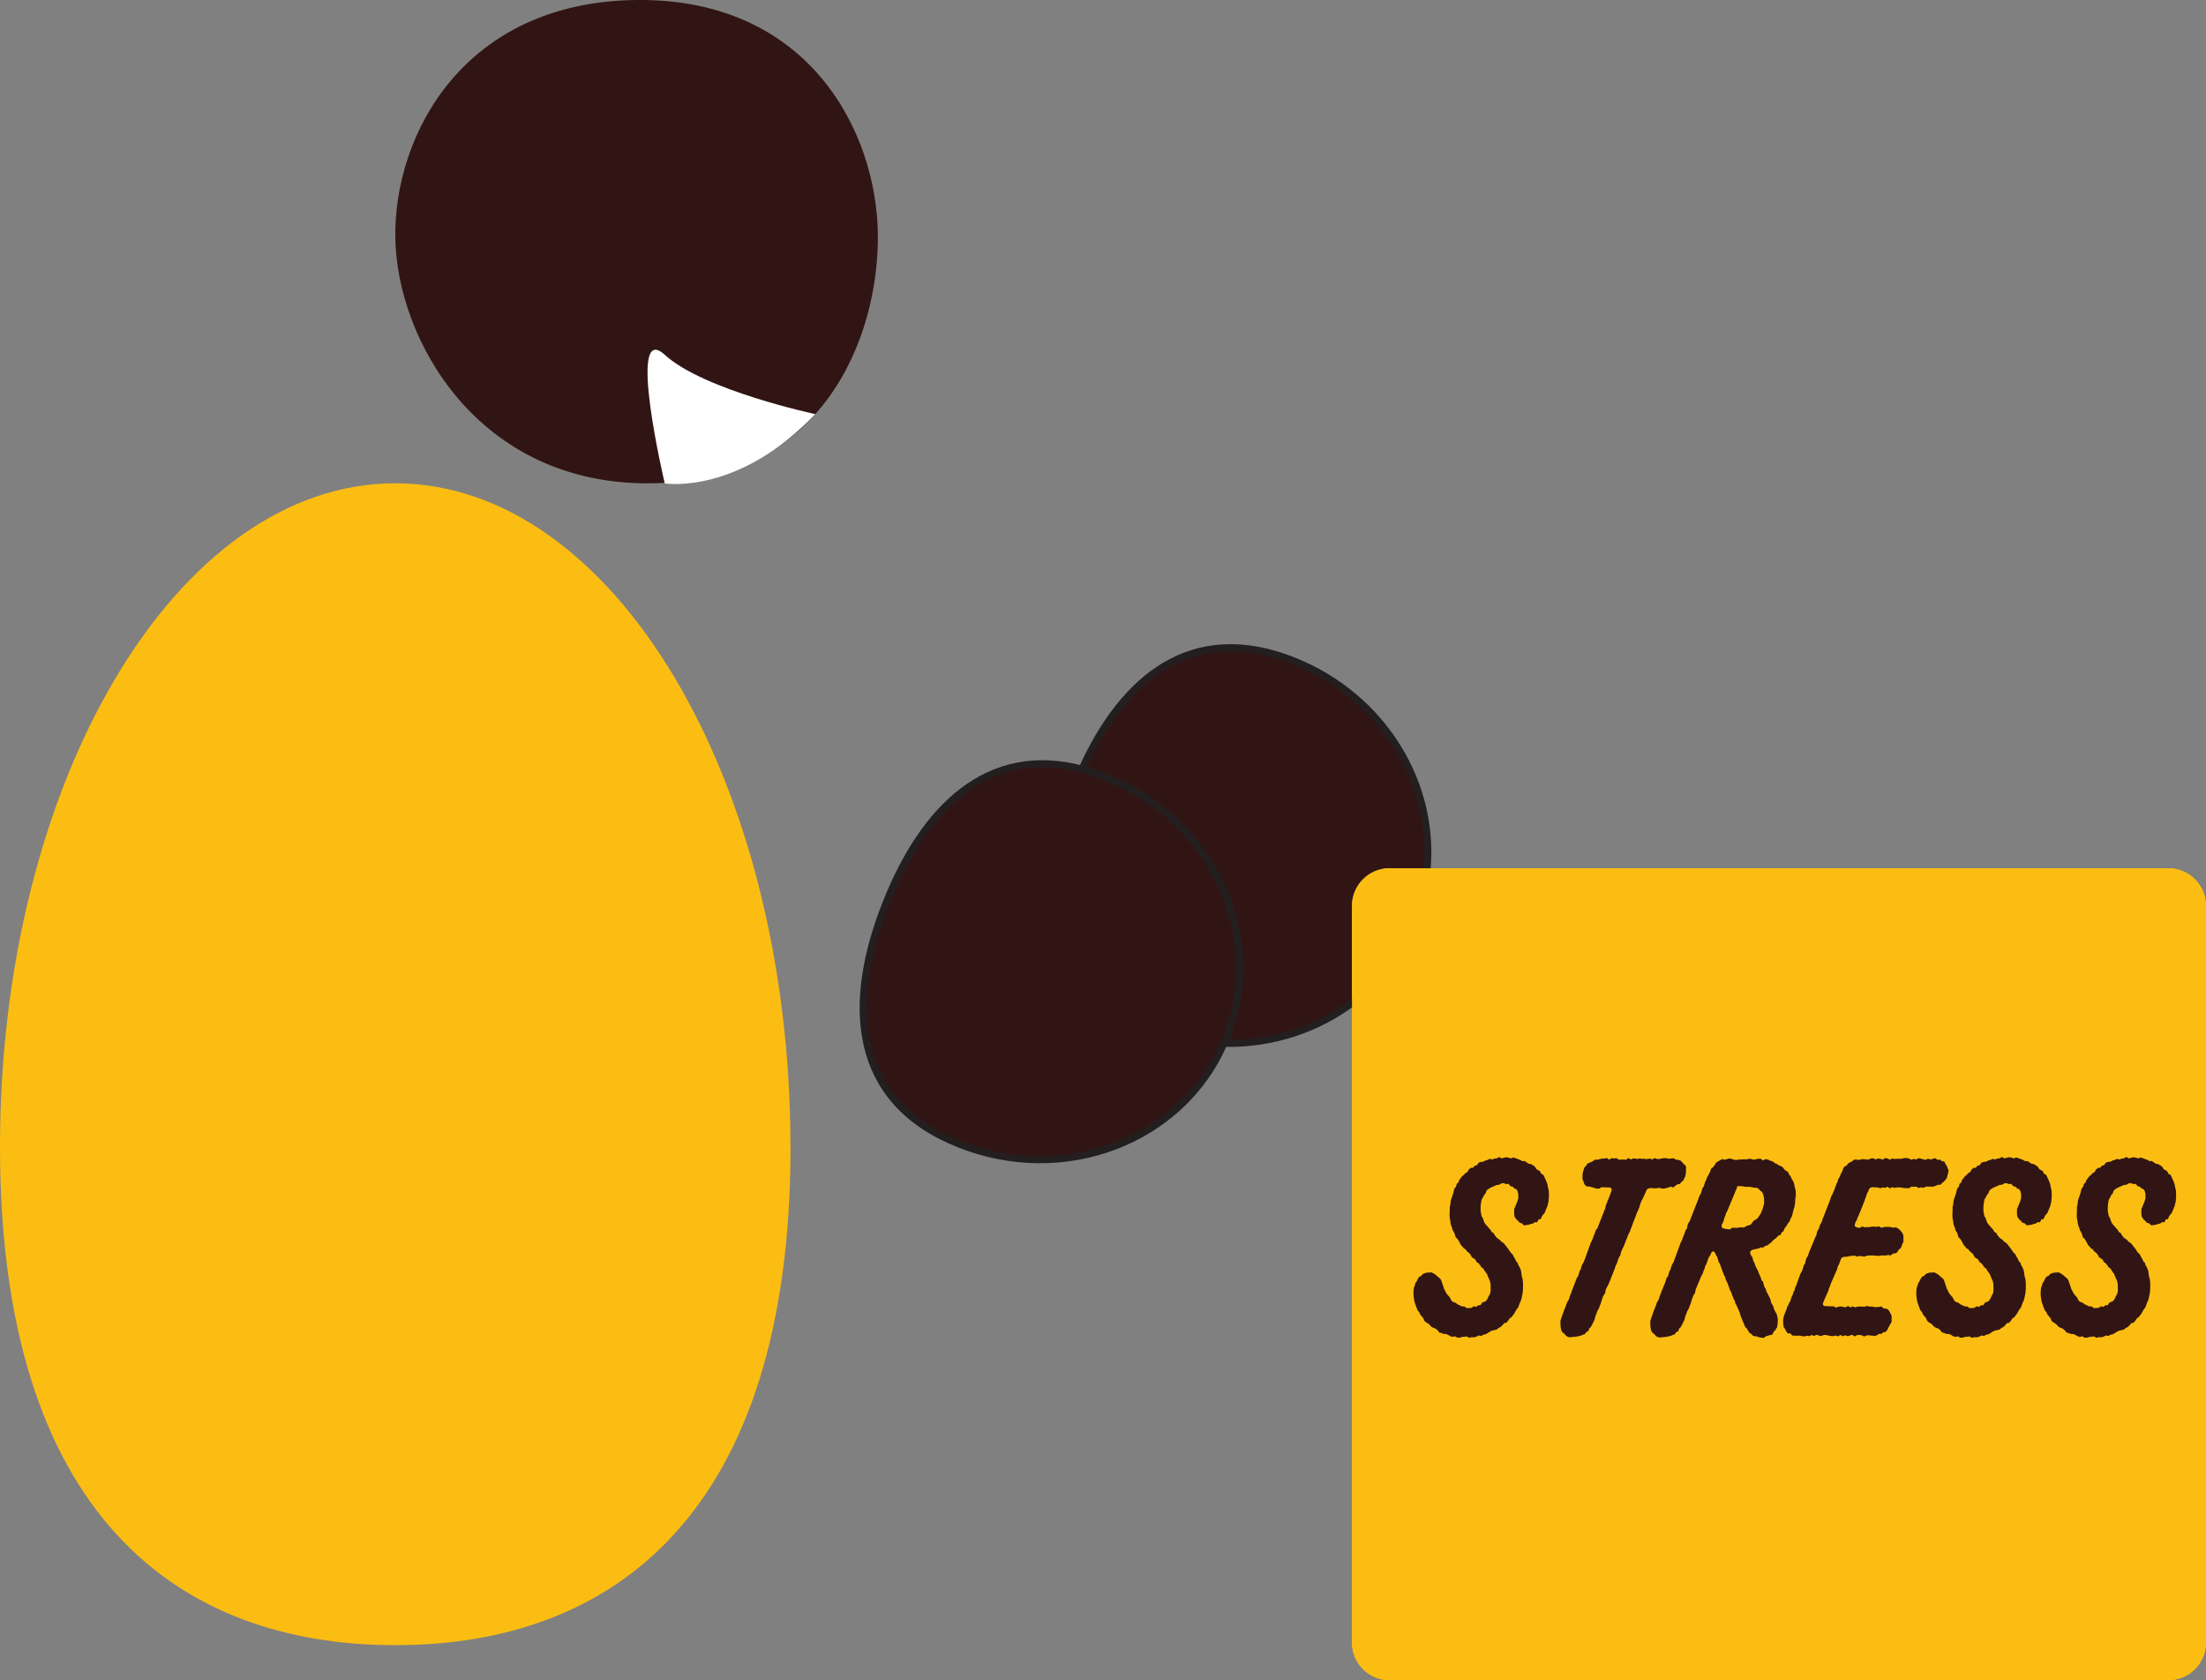 <?xml version="1.0" encoding="UTF-8"?>
<svg id="Layer_2" data-name="Layer 2" xmlns="http://www.w3.org/2000/svg" viewBox="0 0 313.74 238.97">
  <rect x="0" y="0" width="313.74" height="238.97" fill="#808080" stroke="none"/>
  <defs>
    <style>
      .cls-1 {
        fill: #fff;
      }

      .cls-2 {
        fill: #fcbd12;
      }

      .cls-3 {
        fill: none;
        stroke: #231f20;
        stroke-miterlimit: 10;
      }

      .cls-4 {
        fill: #311514;
      }
    </style>
  </defs>
  <g id="Layer_3" data-name="Layer 3">
    <g>
      <path class="cls-4" d="M213.5,123.99l-.19.5h-15.69c-2.39,0-4.34,1.95-4.34,4.34v49.51l-.5,1.34v-37.4c-.17.13-.33.26-.5.38-5.11,3.82-11.55,5.89-18.21,5.74-6.04,13.89-22.75,20.29-37.71,14.3-15.25-6.09-16.06-19.96-10.3-34.38,5.32-13.35,14.42-22.47,27.82-18.93,5.89-13.04,15.72-21.14,30.1-15.4,12.61,5.03,20.05,17.27,18.98,29.5-.01.17-.02.33-.04.5h10.58Z"/>
      <path class="cls-2" d="M313.74,128.83v104.78c0,2.96-2.4,5.36-5.36,5.36h-110.76c-2.94,0-5.34-2.4-5.34-5.36v-104.78c0-2.94,2.4-5.34,5.34-5.34h110.76c2.96,0,5.36,2.4,5.36,5.34Z"/>
      <path class="cls-3" d="M202.92,123.99c1.31-12.4-6.16-24.9-18.94-30-14.38-5.74-24.21,2.36-30.1,15.4,1.09.28,2.2.65,3.34,1.11,15.25,6.09,22.94,22.71,17.18,37.13-.1.26-.21.51-.33.77,6.88.15,13.52-2.06,18.71-6.12"/>
      <path class="cls-2" d="M112.43,163.13c0,52.13-25.17,70.86-56.21,70.86S0,215.26,0,163.13s25.17-94.39,56.21-94.39,56.21,42.26,56.21,94.39Z"/>
      <path class="cls-4" d="M90.53,0c24.52-.26,34.16,18.73,34.32,33.33s-7.8,35.15-32.32,35.41c-24.52.26-36.16-20.45-36.31-35.06C56.06,19.09,66.01.26,90.53,0Z"/>
      <path class="cls-2" d="M308.38,123.49h-110.76c-2.94,0-5.34,2.4-5.34,5.34v104.78c0,2.96,2.4,5.36,5.34,5.36h110.76c2.96,0,5.36-2.4,5.36-5.36v-104.78c0-2.94-2.4-5.34-5.36-5.34ZM312.74,233.61c0,2.4-1.96,4.36-4.36,4.36h-110.76c-2.39,0-4.34-1.96-4.34-4.36v-104.78c0-2.39,1.95-4.34,4.34-4.34h110.76c2.4,0,4.36,1.95,4.36,4.34v104.78Z"/>
      <path class="cls-3" d="M153.88,109.39c-13.4-3.54-22.5,5.58-27.82,18.93-5.76,14.42-4.95,28.29,10.3,34.38,14.96,5.99,31.67-.41,37.71-14.3"/>
      <g>
        <path class="cls-4" d="M205.45,183.42l.17.37.17.27.17.2.24.27.24.47.27.2.27.07.3.24.3.13.34.17h.34l.34.24.67-.03.34-.24.3.1.34-.24h.3l.27-.4.27-.07.24-.13.24-.34.17-.4.13-.2.1-.3.03-.27v-.77l-.03-.24-.1-.4-.1-.2-.13-.3-.17-.44-.17-.2-.17-.27-.2-.3-.24-.17-.2-.3-.24-.3-.24-.13-.2-.4-.24-.13-.24-.17-.24-.44-.24-.24-.2-.13-.24-.34-.2-.07-.24-.3-.2-.2-.2-.4-.17-.3-.2-.27-.17-.13-.13-.47-.17-.37-.1-.1-.13-.44-.1-.27-.07-.2-.07-.5-.07-.34-.03-.34v-.2l.03-.71v-.5l.07-.1.03-.34.07-.5.1-.2.07-.27.13-.34.1-.44.13-.4.17-.13.13-.47.2-.13.17-.44.2-.24.2-.27.23-.17.24-.27.23-.1.27-.44.27-.2h.27l.27-.3.3-.07.27-.37.3-.1.34-.03.3-.17.3-.07.34-.17.34.1.3-.13.34-.03.34-.2.34.2.67-.17.34.07.34.1.34-.13.3.1.34.13.3.1.34.2.3-.03.6.4.3.03.54.34.27.4.47.27.24.44.2.03.17.3.17.37.13.3.1.24.1.37.07.4.07.24.03.44v.64l-.03.27-.03.34-.07.24-.07.34-.13.3-.27.67-.17.2-.2.24-.2.47h-.27l-.23.44-.3-.03-.3.2-.3.07-.3.1-.67.1-.3-.3-.3-.07-.27-.3-.2-.17-.17-.24-.13-.24-.03-.54v-.47l.13-.27.13-.34.17-.4.1-.3.07-.3-.03-.61-.1-.37-.17-.24-.24-.07-.27-.27-.3-.07-.3-.34-.34.03-.34-.13-.3.03-.34.2-.34.03-.91.4-.27.17-.24.17-.2.5-.2.2-.14.34-.14.17-.1.34-.07.5-.03.37v.54l.14.74.14.2.27.74.2.27.17.17.24.3.2.2.24.4.2.07.24.4.24.3.47.34.24.27.24.13.24.27.47.61.2.3.2.27.2.17.2.4.17.27.17.4.17.1.14.44.14.2.13.3.1.3.07.57.07.34.07.2.03.24.03.4v.74l-.03.37-.03.27-.07.37-.1.44-.07.24-.13.27-.13.34-.13.37-.17.2-.17.27-.2.37-.2.27-.24.3-.2.1-.27.4-.24.27-.27.03-.27.3-.27.27-.27.13-.3.24-.61.13-.3.13-.3.2-.34.2-.34.07-.3.17-.34-.07-.34.17-.34.1-.34-.03-.34.1-.34-.2-.67.07-.34.1h-.34l-.34-.2-.3.1-.34-.1-.34-.2-.3-.13h-.34l-.3-.13-.3-.07-.3-.37-.27-.2-.27-.1-.27-.13-.27-.3-.24-.2-.24-.13-.24-.2-.2-.44-.4-.47-.17-.37-.17-.17-.13-.27-.24-.67-.1-.27-.07-.34-.07-.47-.03-.37.03-.67.07-.34.07-.13.13-.47.13-.13.17-.37.24-.37.24-.07.27-.3.3-.13.3-.07.64-.03.3.17.27.17.27.24.4.34.13.24.13.37.2.61.13.37Z"/>
        <path class="cls-4" d="M239.78,166.17v.61l-.1.54-.13.24-.17.37-.24.17-.24.3-.3.03-.3.2-.34.27-.34-.13-.34.13-.71.17-.67-.13-.34.07-.81-.03c-.31,0-.52.12-.61.37l-.24.54-.13.3-.37.74-.13.34-.1.4-.13.3-.13.34-.13.2-.1.34-.4,1.01-.13.37-.1.3-.13.27-.13.4-.13.2-.74,1.88-.13.24-.24.54-.13.57-.13.1-.13.34-.24.71-.13.2-.13.44-.87,2.19-.27.5-.13.27-.1.5-.27.44-.13.34-.1.3-.13.44-.13.3-.13.37-.24.44-.13.4-.13.27-.1.47-.4.81-.17.3-.17.13-.2.47-.2.03-.27.37-.27.07-.27.13-.3.07-.34.07-.98.1-.34-.1-.27-.24-.27-.27-.2-.17-.13-.34-.07-.4-.03-.81.07-.2.07-.24.24-.67.13-.37.1-.24.14-.34.13-.37.13-.34.1-.1.13-.27.13-.47.13-.27.1-.3.13-.34.64-1.68.13-.1.13-.4.1-.4.13-.13.13-.47.13-.34.1-.17.13-.24.13-.34.87-2.39.13-.24.13-.3.13-.4.1-.17.13-.44.13-.27.14-.13.87-2.19.13-.37.13-.27.1-.5.13-.3.13-.37.13-.27.37-.98c.16-.4.03-.6-.37-.6l-1.01-.03-.34.2h-.34l-1.01-.3h-.3l-.27-.1-.2-.3-.17-.5-.07-.07v-.77l.07-.34.1-.34.13-.34.2-.17.2-.34.24-.1.27-.1.3-.17.3-.2.3.03.67-.17h.34l.34-.07.34.24.34-.24.34.07.34-.07.34.24.34-.03h.34l.34.03.34-.24.34.2.34-.13h.34l.27.07.34-.1.27.1.13-.07.34.07h.34l.34-.07.34.13.34-.2.34.13h.34l.67-.13.34.03.34.07.67-.07.34.2.34.03.3.1.3.3.24.27.17.1.1.4Z"/>
        <path class="cls-4" d="M255.35,170.2v.2l-.03.34-.03.47-.03.1-.07.44-.1.24-.07.3-.1.44-.13.4-.13.17-.13.4-.17.2-.17.24-.17.3-.2.24-.2.47-.2.1-.24.44-.24.03-.24.27-.24.2-.27.2-.27.3-.3.24-.27.2-.3.07-.3.24-.3-.03-.3.14-.34.07-.54.13c-.34.11-.44.33-.3.64l.13.27.13.14.13.54.13.2.13.37.13.34.27.47.13.37.27.61.13.44.17.1.13.5.13.37.14.2.13.44.13.2.4.81.13.54.27.44.13.44.13.27.27.5.07.34.07.3-.03.64-.07.54-.1.13-.17.3-.2.17-.24.47-.27.03-.3.1-.3.07-.3.24-.67-.07-.3-.13-.3-.03-.27-.07-.27-.27-.27-.17-.4-.67-.17-.1-.27-.67-.13-.27-.1-.3-.13-.27-.13-.47-.13-.34-.13-.3-.1-.2-.13-.34-.13-.13-.13-.54-.13-.13-.1-.34-.13-.24-.13-.47-.13-.17-.13-.34-.1-.3-.13-.37-.27-.54-.13-.47-.13-.17-.1-.3-.13-.3-.13-.4-.13-.34-.13-.37-.1-.1-.13-.37-.13-.47-.13-.17-.13-.3c-.09-.2-.2-.3-.32-.3s-.23.11-.32.34l-.14.34-.13.1-.13.34-.24.71-.13.2-.13.44-.13.3-.1.3-.13.27-.13.24-.77,1.85-.1.5-.13.17-.13.27-.13.34-.1.3-.13.44-.13.3-.13.37-.24.44-.13.4-.13.27-.1.47-.4.81-.17.3-.17.13-.2.47-.2.03-.27.37-.27.07-.27.13-.3.07-.34.07-.98.1-.34-.1-.27-.24-.27-.27-.2-.17-.13-.34-.07-.4-.03-.81.07-.2.07-.24.24-.67.13-.37.1-.24.13-.34.13-.37.13-.34.1-.1.13-.27.13-.47.13-.27.1-.3.4-.98.1-.24.27-.81.13-.1.13-.4.1-.4.13-.13.13-.47.13-.34.1-.17.13-.24.13-.34.87-2.39.13-.24.13-.3.13-.4.1-.17.13-.44.13-.27.13-.13.1-.57.13-.3.13-.13,1.28-3.26.1-.3.13-.27.13-.2.13-.47.1-.34.13-.1.27-.81.1-.17.13-.37.27-.5.17-.34.17-.47.2-.1.24-.3.24-.4.27-.17.6-.34.34.1.64-.17.03-.03.71.2.34.03.34-.07h.34l.34-.03.34.03.37-.1.34.03.34.1.67-.13h.34l.34.24.34-.2.34.07.34.17.3.07.34.27.3.13.3.2.27.1.27.17.24.34.24.17.24.13.2.44.17.17.17.4.13.2.13.24.1.3.07.44.07.2.07.44v.34l.03.4ZM250.87,170.47l-.03-.27-.1-.4-.17-.3-.2-.13-.24-.27-.27-.17h-.34l-.67-.13h-.67l-.3-.07-.34-.03h-.44l-.2.57-.13.27-.13.34-1.01,2.42-.13.2-.1.34-.13.3-.13.5-.24.5c-.13.34-.02.54.34.61l.4.07.4.03.34-.24.67.03.34-.07h.67l.34-.2.61-.2.27-.4.27-.24.27-.13.2-.2.4-.61.27-.67.1-.4.07-.17.03-.3v-.57Z"/>
        <path class="cls-4" d="M277.1,166.26v.47l-.1.33-.13.5-.17.23-.24.27-.24.2-.3.27-.3-.03-.34.17-.34.1h-1.04l-.34.17-.34-.07-.34.1-.34-.2-.34.03-.34-.03-.37.24-.34-.03h-.34l-.34-.07-.34-.03h-.34l-.34.07-.34-.1-.34.17-.34-.24-.34.17-.34-.07-.34.13-.34-.13h-.34l-.34-.03c-.29-.02-.49.1-.61.37l-.1.3-.13.17-.13.44-.1.24-.13.4-.77,1.92-.13.3-.1.2-.13.37-.13.2-.1.27c-.07.18-.06.31.02.4.08.09.21.15.39.17l.27.03.34-.2.34.13.34-.03h.34l.34-.07h.34l.34.03.34-.07.34.2.34-.1.34-.03.67.03.34.1.34-.07.3.14.3.24.24.27.17.24.1.34v.88l-.1.14-.13.34-.17.44-.24.1-.24.44-.3.14-.3.03-.34.27-.34-.07-.34.07h-.71l-.34.07-.67-.07h-.64l-.34.03-.34.13-.34-.03-.34-.07-.34.1-.34-.13-.34.03h-.3l-.34.1-.47.03c-.29,0-.48.13-.57.4l-.27.74-.13.17-.1.44-.91,2.08-.13.4-.1.17-.13.47-.13.3-.37.81-.2.47c-.16.38-.02.57.4.57l1.08.03.34.17.34-.13.34-.03.67.13.34-.2.34.2.34-.13.34.13.34-.1.34-.03.34.03h.34l.34-.1.34.1.34-.03.34.1.67-.03.34-.07.34.3h.3l.3.13.24.34.17.34.1.24v.84l-.1.17-.13.24-.17.3-.24.47-.24.27-.3.03-.3.24h-.34l-.34.24-.34.03-.71-.07h-.34l-.34.17-.34-.17-.34-.07-.34.03-.34.2-.34-.24-.67.2-.34-.13-.34.13-.34-.17-.34.2-.34-.13-.37.1-.34-.03-.67-.14h-.34l-.34.17-.67-.2-.34.17-.34-.14-.34.17-.34-.07-.34.1-.34-.03-.34-.1-.07.03h-.64l-.34-.03-.34-.34-.27.07-.27-.34-.2-.4-.13-.13-.07-.4-.03-.67.07-.37.07-.27.24-.61.13-.34.1-.34.13-.17.13-.34.13-.2.24-.71.13-.24.13-.44.13-.17.1-.47.13-.2.5-1.41.13-.34.13-.2.13-.3.1-.3.13-.44.13-.1.13-.57.1-.3.13-.17.13-.34.13-.37.87-2.08.13-.27.13-.54.24-.4.13-.44.13-.27.13-.2.1-.34,1.14-2.93.13-.44.13-.2.13-.3.13-.27.37-1.04.13-.2.1-.44.13-.13.27-.64.17-.3.17-.5.2-.2.24-.1.24-.34.27-.13.3-.17.3-.24.34.03.47.03.17-.1h.4l.61.07.34-.17.34-.03.34.17.34-.13.34.03.34.13.34-.24.34.07.34.17.34-.17.34.07.34-.03h.67l.34-.1h.34l.34.07.34.17.34-.13.34.1.34-.2.34.07.34.1.34.07.34-.17.34.13.67-.2.34.24.34-.03.3.23.3.03.24.47.17.23.1.37Z"/>
        <path class="cls-4" d="M276.96,183.42l.17.37.17.27.17.2.24.27.24.47.27.2.27.07.3.24.3.13.34.17h.34l.34.24.67-.03.34-.24.3.1.34-.24h.3l.27-.4.27-.07.24-.13.24-.34.17-.4.13-.2.1-.3.03-.27v-.77l-.03-.24-.1-.4-.1-.2-.13-.3-.17-.44-.17-.2-.17-.27-.2-.3-.24-.17-.2-.3-.24-.3-.24-.13-.2-.4-.24-.13-.24-.17-.24-.44-.24-.24-.2-.13-.24-.34-.2-.07-.24-.3-.2-.2-.2-.4-.17-.3-.2-.27-.17-.13-.13-.47-.17-.37-.1-.1-.13-.44-.1-.27-.07-.2-.07-.5-.07-.34-.03-.34v-.2l.03-.71v-.5l.07-.1.03-.34.07-.5.1-.2.07-.27.13-.34.1-.44.13-.4.17-.13.13-.47.2-.13.17-.44.2-.24.2-.27.23-.17.24-.27.23-.1.27-.44.27-.2h.27l.27-.3.3-.07.27-.37.3-.1.34-.03.3-.17.3-.07.34-.17.34.1.3-.13.34-.03.34-.2.34.2.67-.17.34.07.34.1.34-.13.3.1.34.13.3.1.34.2.3-.03.6.4.3.03.54.34.27.4.47.27.24.44.2.03.17.3.17.37.13.3.1.24.1.37.07.4.07.24.03.44v.64l-.03.27-.03.34-.07.24-.07.34-.13.3-.27.67-.17.2-.2.24-.2.47h-.27l-.23.44-.3-.03-.3.2-.3.07-.3.1-.67.1-.3-.3-.3-.07-.27-.3-.2-.17-.17-.24-.13-.24-.03-.54v-.47l.13-.27.13-.34.17-.4.1-.3.07-.3-.03-.61-.1-.37-.17-.24-.24-.07-.27-.27-.3-.07-.3-.34-.34.03-.34-.13-.3.03-.34.2-.34.03-.91.4-.27.17-.24.17-.2.5-.2.2-.14.34-.14.17-.1.34-.07.5-.03.37v.54l.14.74.14.2.27.74.2.27.17.17.24.3.2.2.24.4.2.07.24.4.24.3.47.34.24.27.24.13.24.27.47.61.2.3.2.27.2.17.2.4.17.27.17.4.17.1.14.44.14.2.13.3.1.3.07.57.07.34.07.2.03.24.03.4v.74l-.03.37-.03.27-.07.37-.1.44-.07.24-.13.27-.13.34-.13.37-.17.2-.17.27-.2.37-.2.27-.24.3-.2.1-.27.4-.24.27-.27.03-.27.3-.27.27-.27.13-.3.24-.61.13-.3.13-.3.2-.34.2-.34.07-.3.17-.34-.07-.34.17-.34.1-.34-.03-.34.1-.34-.2-.67.07-.34.1h-.34l-.34-.2-.3.1-.34-.1-.34-.2-.3-.13h-.34l-.3-.13-.3-.07-.3-.37-.27-.2-.27-.1-.27-.13-.27-.3-.24-.2-.24-.13-.24-.2-.2-.44-.4-.47-.17-.37-.17-.17-.13-.27-.24-.67-.1-.27-.07-.34-.07-.47-.03-.37.03-.67.07-.34.07-.13.13-.47.13-.13.17-.37.24-.37.24-.07.27-.3.3-.13.3-.07.64-.03.3.17.27.17.27.24.4.34.13.24.13.37.2.61.13.37Z"/>
        <path class="cls-4" d="M294.65,183.42l.17.37.17.27.17.2.24.27.24.47.27.2.27.07.3.24.3.13.34.17h.34l.34.24.67-.03.34-.24.3.1.34-.24h.3l.27-.4.27-.07.24-.13.24-.34.17-.4.13-.2.1-.3.03-.27v-.77l-.03-.24-.1-.4-.1-.2-.13-.3-.17-.44-.17-.2-.17-.27-.2-.3-.24-.17-.2-.3-.24-.3-.24-.13-.2-.4-.24-.13-.24-.17-.24-.44-.24-.24-.2-.13-.24-.34-.2-.07-.24-.3-.2-.2-.2-.4-.17-.3-.2-.27-.17-.13-.13-.47-.17-.37-.1-.1-.13-.44-.1-.27-.07-.2-.07-.5-.07-.34-.03-.34v-.2l.03-.71v-.5l.07-.1.03-.34.07-.5.1-.2.07-.27.13-.34.1-.44.13-.4.17-.13.13-.47.2-.13.17-.44.2-.24.2-.27.23-.17.24-.27.23-.1.27-.44.27-.2h.27l.27-.3.3-.07.27-.37.3-.1.34-.03.3-.17.3-.07.34-.17.34.1.3-.13.34-.03.34-.2.34.2.67-.17.34.07.34.1.34-.13.3.1.34.13.3.1.34.2.3-.03.6.4.3.03.54.34.27.4.47.27.24.44.2.03.17.3.17.37.13.3.1.24.1.37.07.4.07.24.03.44v.64l-.03.27-.03.34-.07.24-.07.34-.13.3-.27.67-.17.2-.2.24-.2.47h-.27l-.23.44-.3-.03-.3.2-.3.07-.3.1-.67.1-.3-.3-.3-.07-.27-.3-.2-.17-.17-.24-.13-.24-.03-.54v-.47l.13-.27.13-.34.17-.4.1-.3.07-.3-.03-.61-.1-.37-.17-.24-.24-.07-.27-.27-.3-.07-.3-.34-.34.03-.34-.13-.3.03-.34.2-.34.03-.91.4-.27.17-.24.17-.2.5-.2.2-.14.34-.14.17-.1.34-.07.5-.03.37v.54l.14.74.14.2.27.74.2.27.17.17.24.3.2.2.24.4.2.07.24.4.24.3.47.34.24.27.24.13.24.27.47.61.2.3.2.27.2.17.2.4.17.27.17.4.17.1.14.44.14.2.13.3.1.3.07.57.07.34.07.2.03.24.03.4v.74l-.03.37-.03.27-.07.37-.1.44-.07.24-.13.27-.13.34-.13.37-.17.2-.17.27-.2.37-.2.27-.24.3-.2.1-.27.4-.24.27-.27.03-.27.3-.27.27-.27.13-.3.24-.61.13-.3.13-.3.2-.34.2-.34.07-.3.17-.34-.07-.34.17-.34.1-.34-.03-.34.1-.34-.2-.67.07-.34.1h-.34l-.34-.2-.3.1-.34-.1-.34-.2-.3-.13h-.34l-.3-.13-.3-.07-.3-.37-.27-.2-.27-.1-.27-.13-.27-.3-.24-.2-.24-.13-.24-.2-.2-.44-.4-.47-.17-.37-.17-.17-.13-.27-.24-.67-.1-.27-.07-.34-.07-.47-.03-.37.03-.67.07-.34.07-.13.13-.47.13-.13.17-.37.24-.37.24-.07.27-.3.3-.13.3-.07.64-.03.3.17.27.17.27.24.4.34.13.24.13.37.2.61.13.37Z"/>
      </g>
      <path class="cls-1" d="M115.95,58.9s-15.9-3.39-21.41-8.44,0,18.29,0,18.29c.27.04,10.51,1.6,21.41-9.85Z"/>
    </g>
  </g>
</svg>